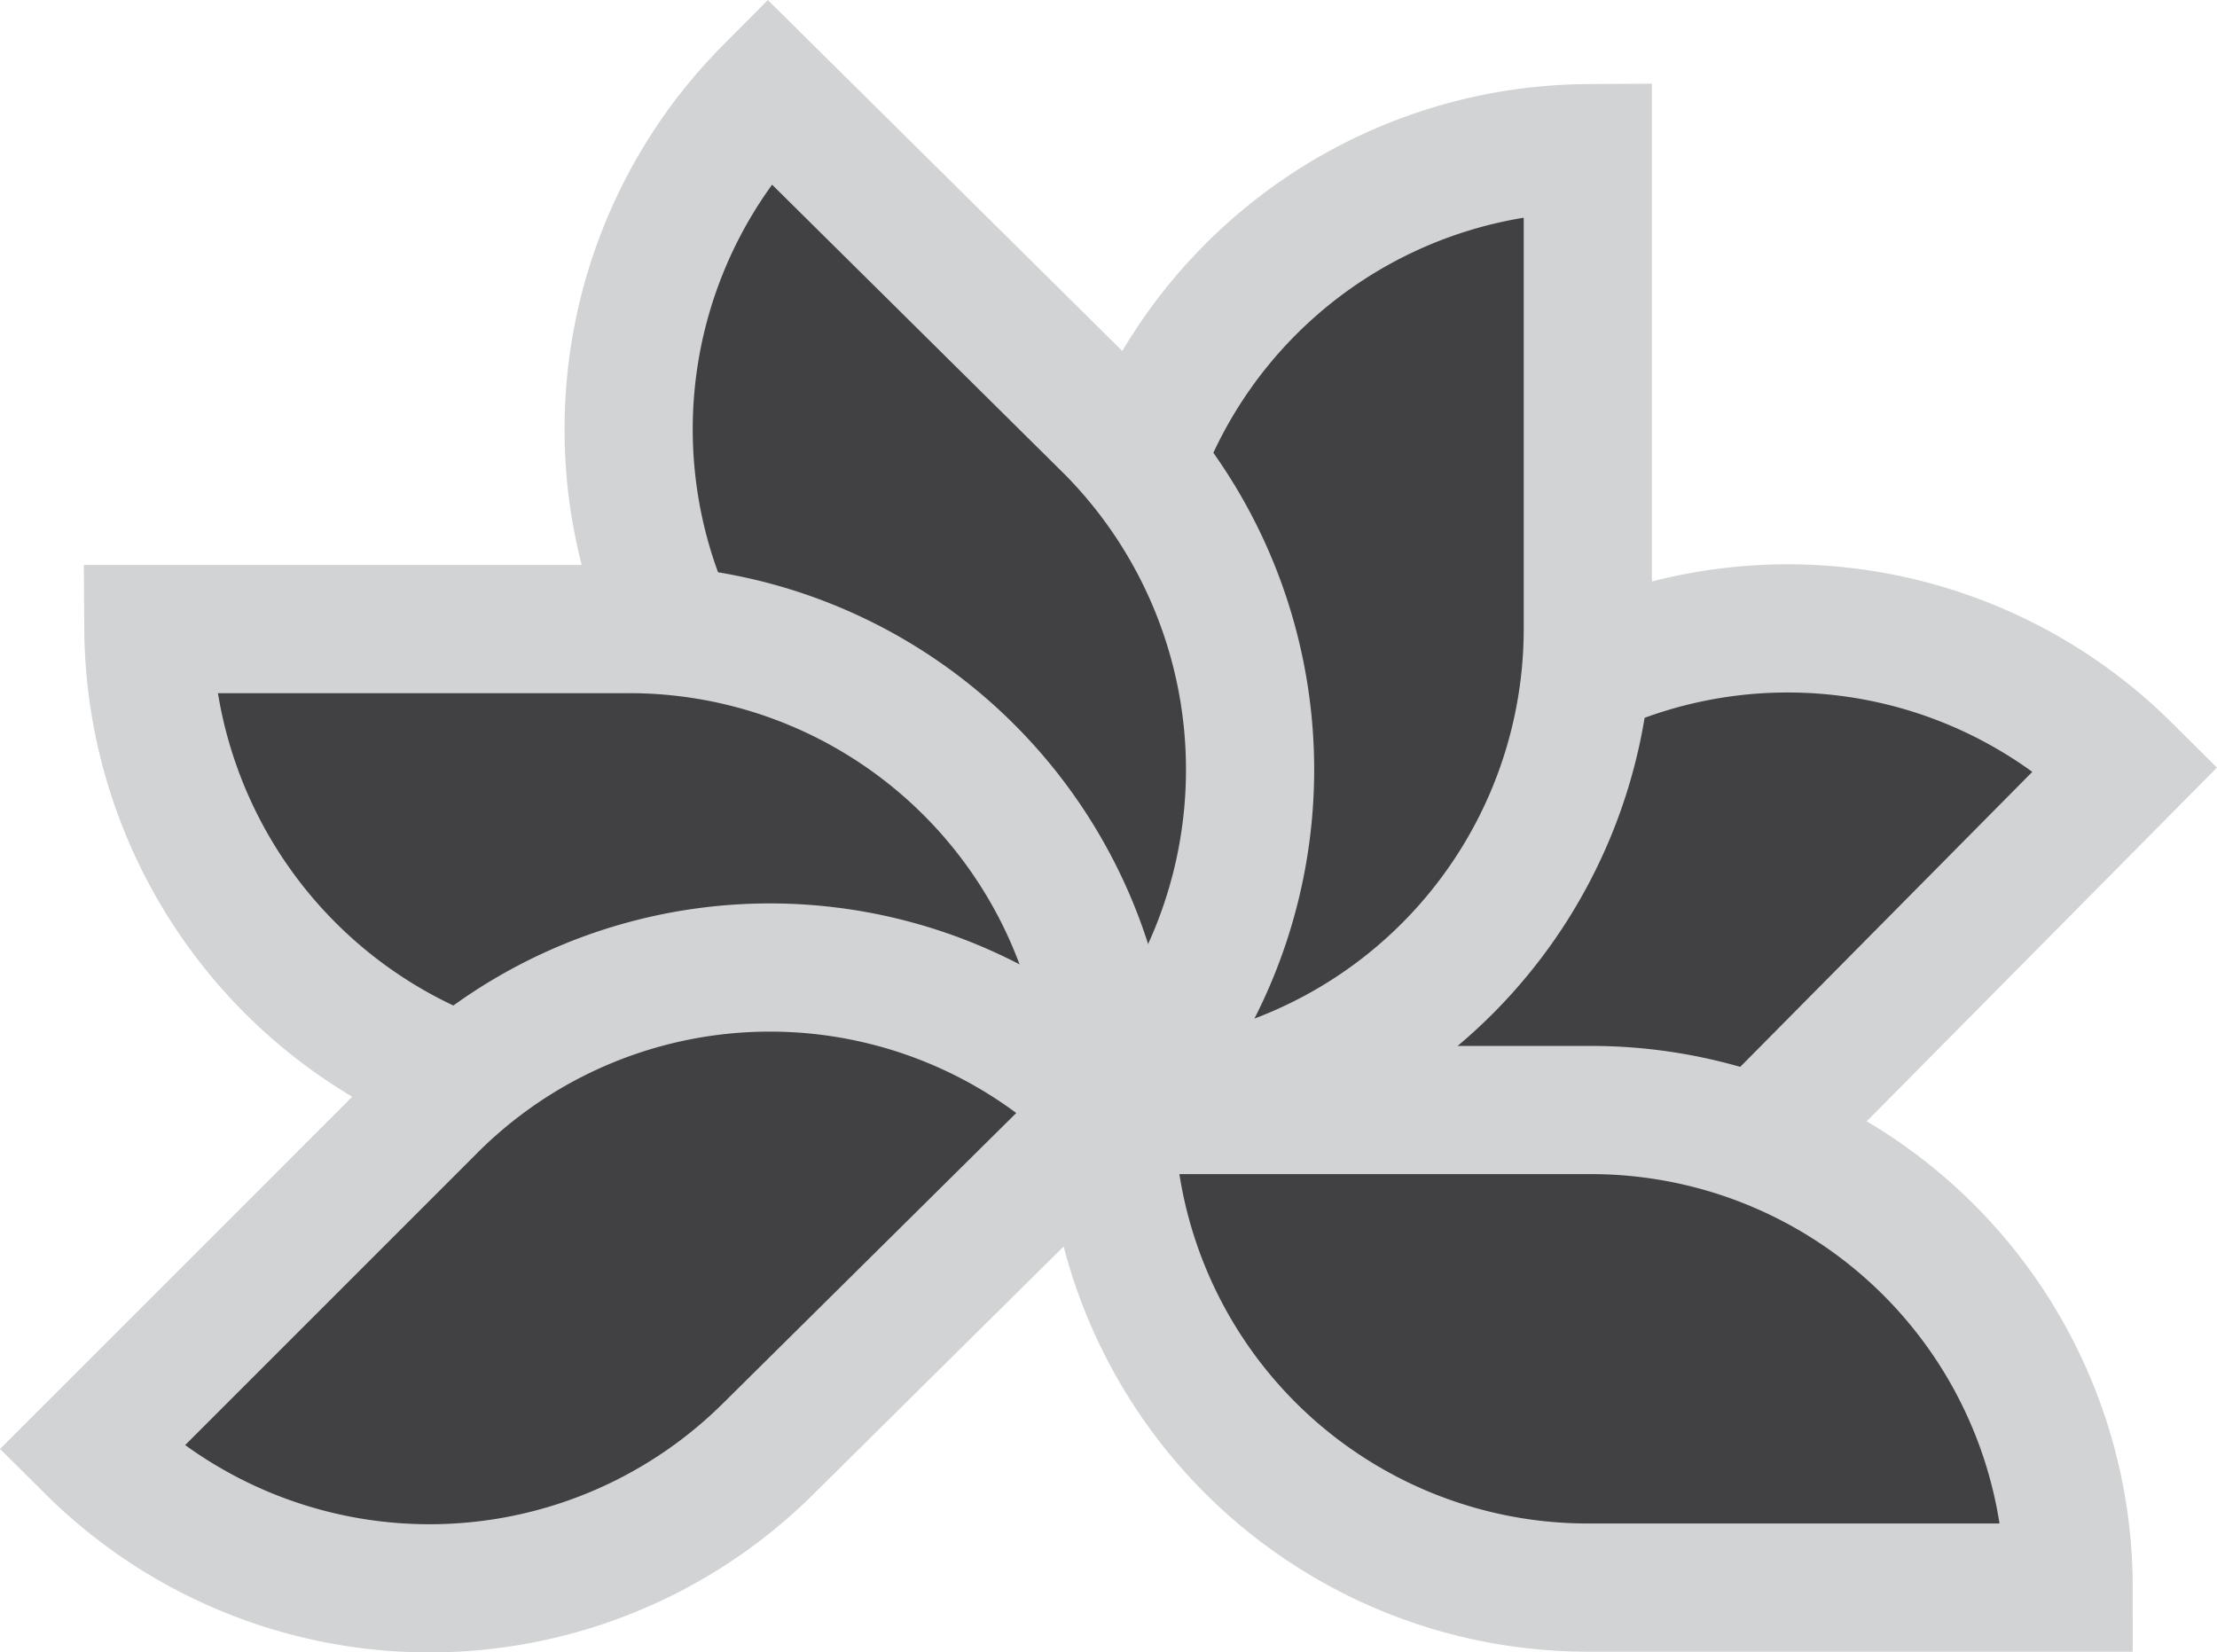<svg xmlns="http://www.w3.org/2000/svg" xmlns:xlink="http://www.w3.org/1999/xlink" width="34.588" height="25.779" viewBox="0 0 34.588 25.779"><defs><clipPath id="a"><rect width="34.588" height="25.779" fill="none"/></clipPath></defs><g clip-path="url(#a)"><path d="M47.952,20.058l-5.284,5.337a7.5,7.5,0,0,1-10.568,0l5.284-5.337a7.5,7.5,0,0,1,10.568,0Z" transform="translate(-14.778 -8.076)" fill="#414042" stroke="#d1d3d4" stroke-miterlimit="10" stroke-width="2"/><path d="M39.55,3.7v7.5a7.5,7.5,0,0,1-7.451,7.5V11.2a7.5,7.5,0,0,1,7.451-7.5Z" transform="translate(-14.778 -1.388)" fill="#414042" stroke="#d1d3d4" stroke-miterlimit="10" stroke-width="2"/><path d="M20.058,2l5.337,5.284a7.556,7.556,0,0,1,0,10.621l-5.337-5.337A7.5,7.5,0,0,1,20.058,2Z" transform="translate(-8.073 -0.586)" fill="#414042" stroke="#d1d3d4" stroke-miterlimit="10" stroke-width="2"/><path d="M3.7,17.9h7.5a7.5,7.5,0,0,1,7.5,7.5H11.2a7.556,7.556,0,0,1-7.5-7.5Z" transform="translate(-1.385 -8.085)" fill="#414042" stroke="#d1d3d4" stroke-miterlimit="10" stroke-width="2"/><path d="M2,35.4l5.284-5.284a7.451,7.451,0,0,1,10.621,0L12.568,35.4A7.5,7.5,0,0,1,2,35.4Z" transform="translate(-0.583 -12.796)" fill="#414042" stroke="#d1d3d4" stroke-miterlimit="10" stroke-width="2"/><path d="M32.1,32.1h7.451a7.451,7.451,0,0,1,7.5,7.451h-7.5A7.451,7.451,0,0,1,32.1,32.1Z" transform="translate(-14.778 -14.781)" fill="#414042" stroke="#d1d3d4" stroke-miterlimit="10" stroke-width="2"/></g></svg>